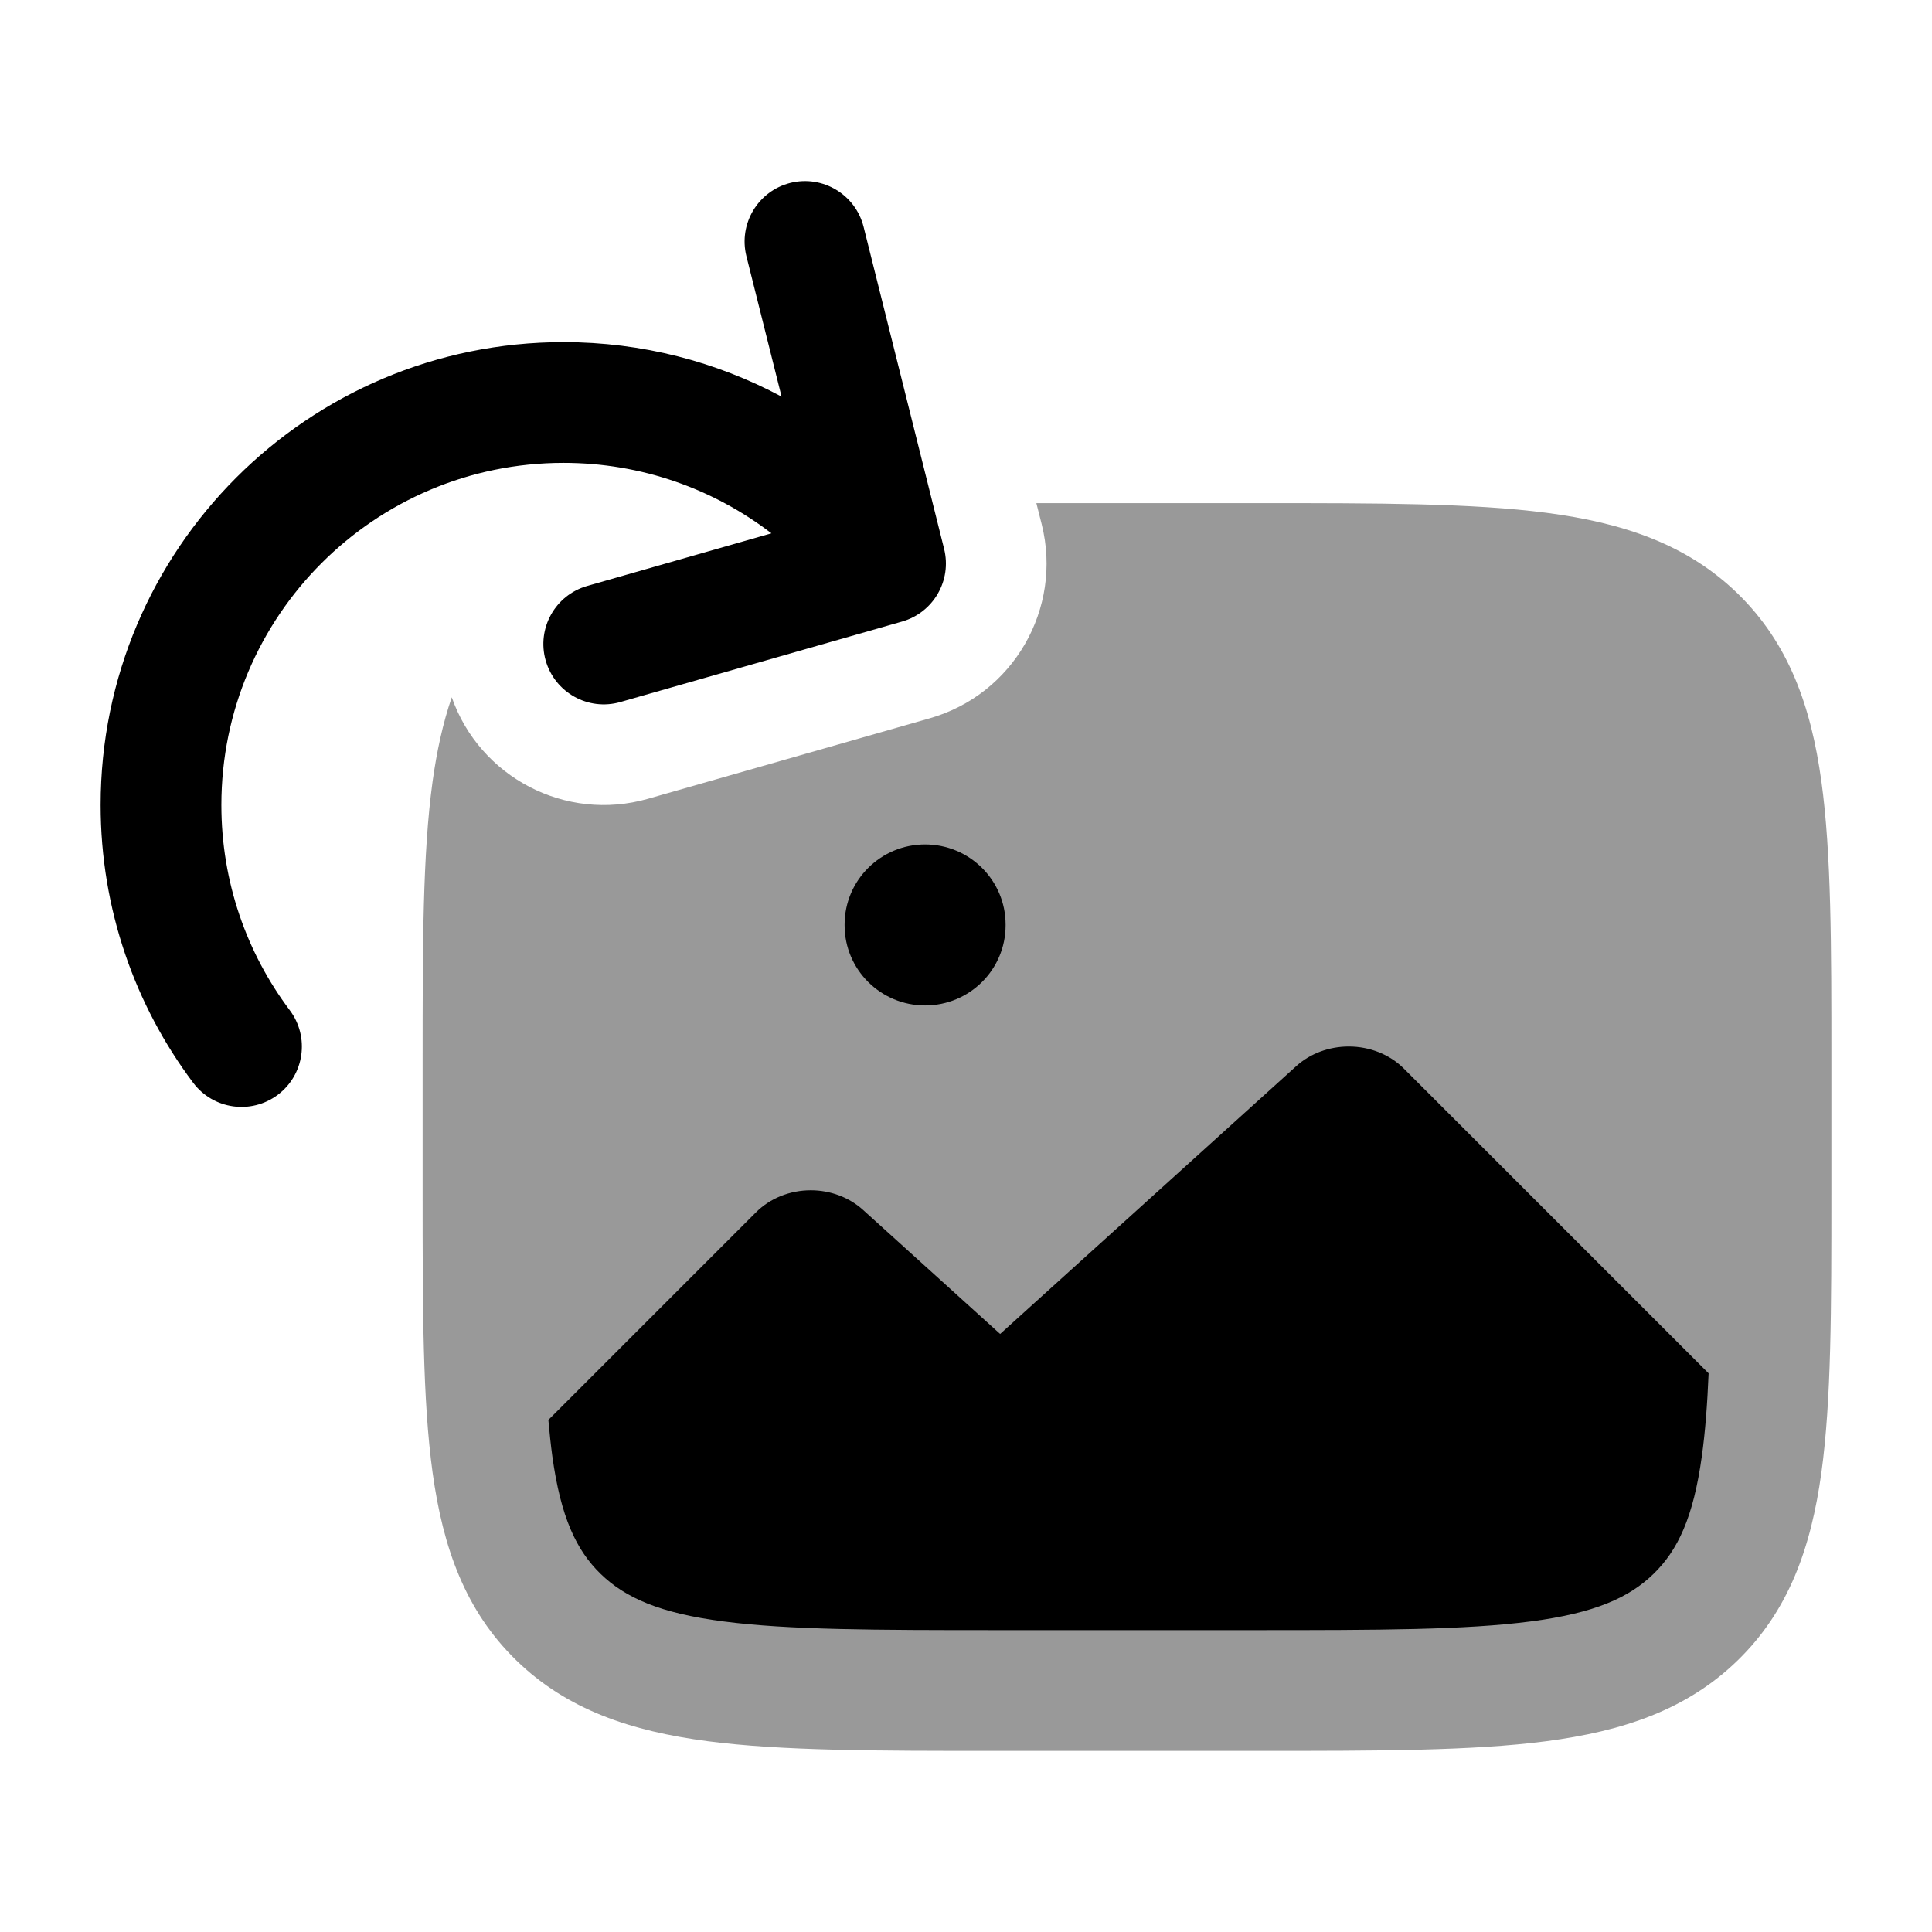 <svg width="24" height="24" viewBox="0 0 24 24" xmlns="http://www.w3.org/2000/svg">
<path fill-rule="evenodd" clip-rule="evenodd" d="M9.818 2.272C10.22 2.172 10.627 2.416 10.728 2.818L11.728 6.818C11.826 7.211 11.595 7.61 11.206 7.721L7.706 8.721C7.308 8.835 6.893 8.604 6.779 8.206C6.665 7.808 6.896 7.393 7.294 7.279L9.583 6.625C8.867 6.076 7.972 5.75 7 5.75C4.653 5.75 2.75 7.653 2.75 10C2.75 10.958 3.066 11.84 3.6 12.55C3.848 12.881 3.782 13.351 3.451 13.6C3.119 13.849 2.649 13.782 2.4 13.451C1.678 12.49 1.25 11.294 1.25 10C1.25 6.824 3.824 4.25 7 4.25C7.979 4.25 8.902 4.495 9.709 4.927L9.272 3.182C9.172 2.78 9.416 2.373 9.818 2.272Z" fill="currentColor"/>
<path opacity="0.4" d="M5.612 8.662C5.501 8.985 5.426 9.333 5.374 9.706C5.25 10.604 5.25 11.747 5.25 13.166V14.834C5.25 16.253 5.25 17.395 5.374 18.294C5.503 19.228 5.78 20.009 6.414 20.626C7.046 21.241 7.841 21.505 8.792 21.63C9.712 21.75 10.883 21.75 12.346 21.75H15.654C17.117 21.75 18.288 21.75 19.209 21.63C20.159 21.505 20.954 21.241 21.586 20.626C22.22 20.009 22.497 19.228 22.626 18.294C22.75 17.395 22.75 16.253 22.75 14.834V13.166C22.75 11.747 22.75 10.604 22.626 9.706C22.497 8.771 22.22 7.991 21.586 7.373C20.954 6.759 20.159 6.494 19.209 6.37C18.288 6.25 17.117 6.25 15.654 6.25H12.874L12.941 6.515C13.202 7.562 12.587 8.627 11.55 8.923L8.049 9.923C7.025 10.216 5.959 9.654 5.612 8.662Z" fill="currentColor"/>
<path d="M6.861 18.089C6.966 18.849 7.159 19.257 7.461 19.551C7.767 19.848 8.195 20.039 8.987 20.142C9.799 20.248 10.872 20.25 12.401 20.25H15.601C17.13 20.25 18.204 20.248 19.015 20.142C19.807 20.039 20.236 19.848 20.541 19.551C20.843 19.257 21.036 18.849 21.141 18.089C21.183 17.787 21.209 17.448 21.225 17.06L17.436 13.271C17.261 13.098 17.014 13 16.755 13C16.509 13 16.274 13.088 16.101 13.245L12.424 16.571L10.719 15.028C10.547 14.873 10.314 14.786 10.072 14.786C9.811 14.786 9.562 14.887 9.388 15.063L6.812 17.639C6.826 17.798 6.842 17.948 6.861 18.089Z" fill="currentColor"/>
<path fill-rule="evenodd" clip-rule="evenodd" d="M11.492 10.49C12.044 10.49 12.492 10.936 12.492 11.485V11.495C12.492 12.045 12.044 12.49 11.492 12.49C10.94 12.49 10.492 12.045 10.492 11.495V11.485C10.492 10.936 10.94 10.49 11.492 10.49Z" fill="currentColor"/>
</svg>

